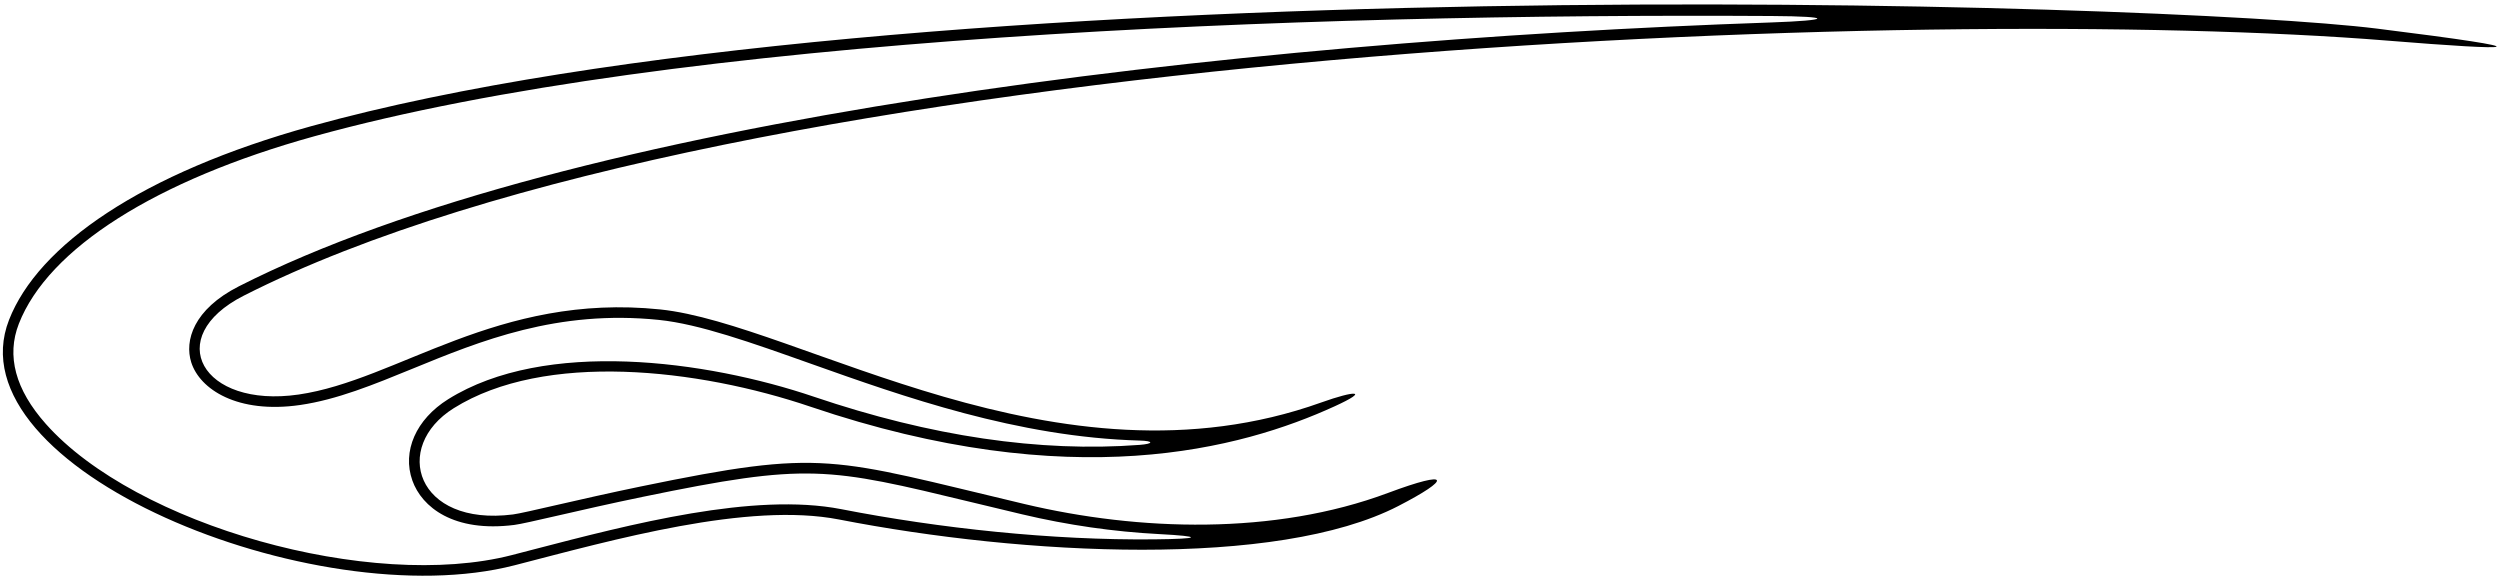 <?xml version="1.0" encoding="UTF-8"?>
<svg xmlns="http://www.w3.org/2000/svg" xmlns:xlink="http://www.w3.org/1999/xlink" width="521pt" height="120pt" viewBox="0 0 521 120" version="1.1">
<g id="surface1">
<path style=" stroke:none;fill-rule:nonzero;fill:rgb(0%,0%,0%);fill-opacity:1;" d="M 495.422 5.969 C 450.699 0.387 187.328 -7.648 64.883 26.289 C 29.457 36.109 7.945 51.141 1.883 66.664 C -10.199 97.59 65.59 128.551 107.234 117.805 C 127.855 112.484 155.887 104.559 174.895 108.27 C 213.25 115.75 266.059 118.516 291.398 105.461 C 302.398 99.793 302.586 97.75 289.262 102.727 C 265.531 111.594 237.289 110.68 213.531 105.047 C 172.914 95.418 172.016 93.441 133.508 101.387 C 120.586 104.055 109.352 106.898 106.906 107.211 C 86.723 109.781 81.605 93.164 94.566 85.066 C 113.531 73.211 145.359 76.781 168.953 84.773 C 223.355 103.207 258.66 93.578 278.145 84.672 C 285.633 81.25 282.379 81.363 275.34 83.879 C 220.391 103.535 166.387 67.465 137.562 64.484 C 103.637 60.977 82.902 79.223 62.23 82.223 C 42.066 85.148 33.777 70.266 50.781 61.629 C 153.586 9.414 402.586 0.75 497.539 8.465 C 524.184 10.629 532.137 10.547 495.422 5.969 Z M 368.988 4.684 C 256.324 8.566 118.719 24.656 49.781 59.668 C 40.289 64.488 38.43 71.016 39.855 75.512 C 41.633 81.121 49.492 86.293 62.547 84.402 C 70.238 83.285 77.879 80.156 85.969 76.84 C 100.113 71.047 116.145 64.484 137.336 66.672 C 145.75 67.543 156.539 71.379 169.035 75.82 C 188.191 82.629 212.078 91.113 237.504 91.812 C 240.441 91.891 240.48 92.488 237.477 92.715 C 216.703 94.285 194.027 90.945 169.656 82.691 C 147.09 75.043 113.574 70.59 93.398 83.199 C 86.691 87.391 83.766 94.047 85.941 100.152 C 87.914 105.676 94.527 111.004 107.184 109.395 C 108.465 109.23 111.535 108.527 116.188 107.461 C 121.113 106.332 127.246 104.926 133.949 103.543 C 168.41 96.43 172.316 97.371 202.695 104.711 L 213.023 107.188 C 222.543 109.445 232.141 110.812 241.512 111.301 C 250.75 111.785 250.41 112.305 240.496 112.402 C 219.234 112.617 195.781 110.102 175.316 106.109 C 157.105 102.555 131.523 109.215 110.969 114.562 L 106.688 115.676 C 77.301 123.258 28.273 109.457 9.539 88.328 C 3.199 81.184 1.312 74.164 3.93 67.465 C 10.055 51.789 32.484 37.555 65.469 28.41 C 140.777 7.539 270.871 2.734 369.254 3.336 C 382.133 3.414 381.711 4.246 368.988 4.684 "/>
</g>
</svg>
